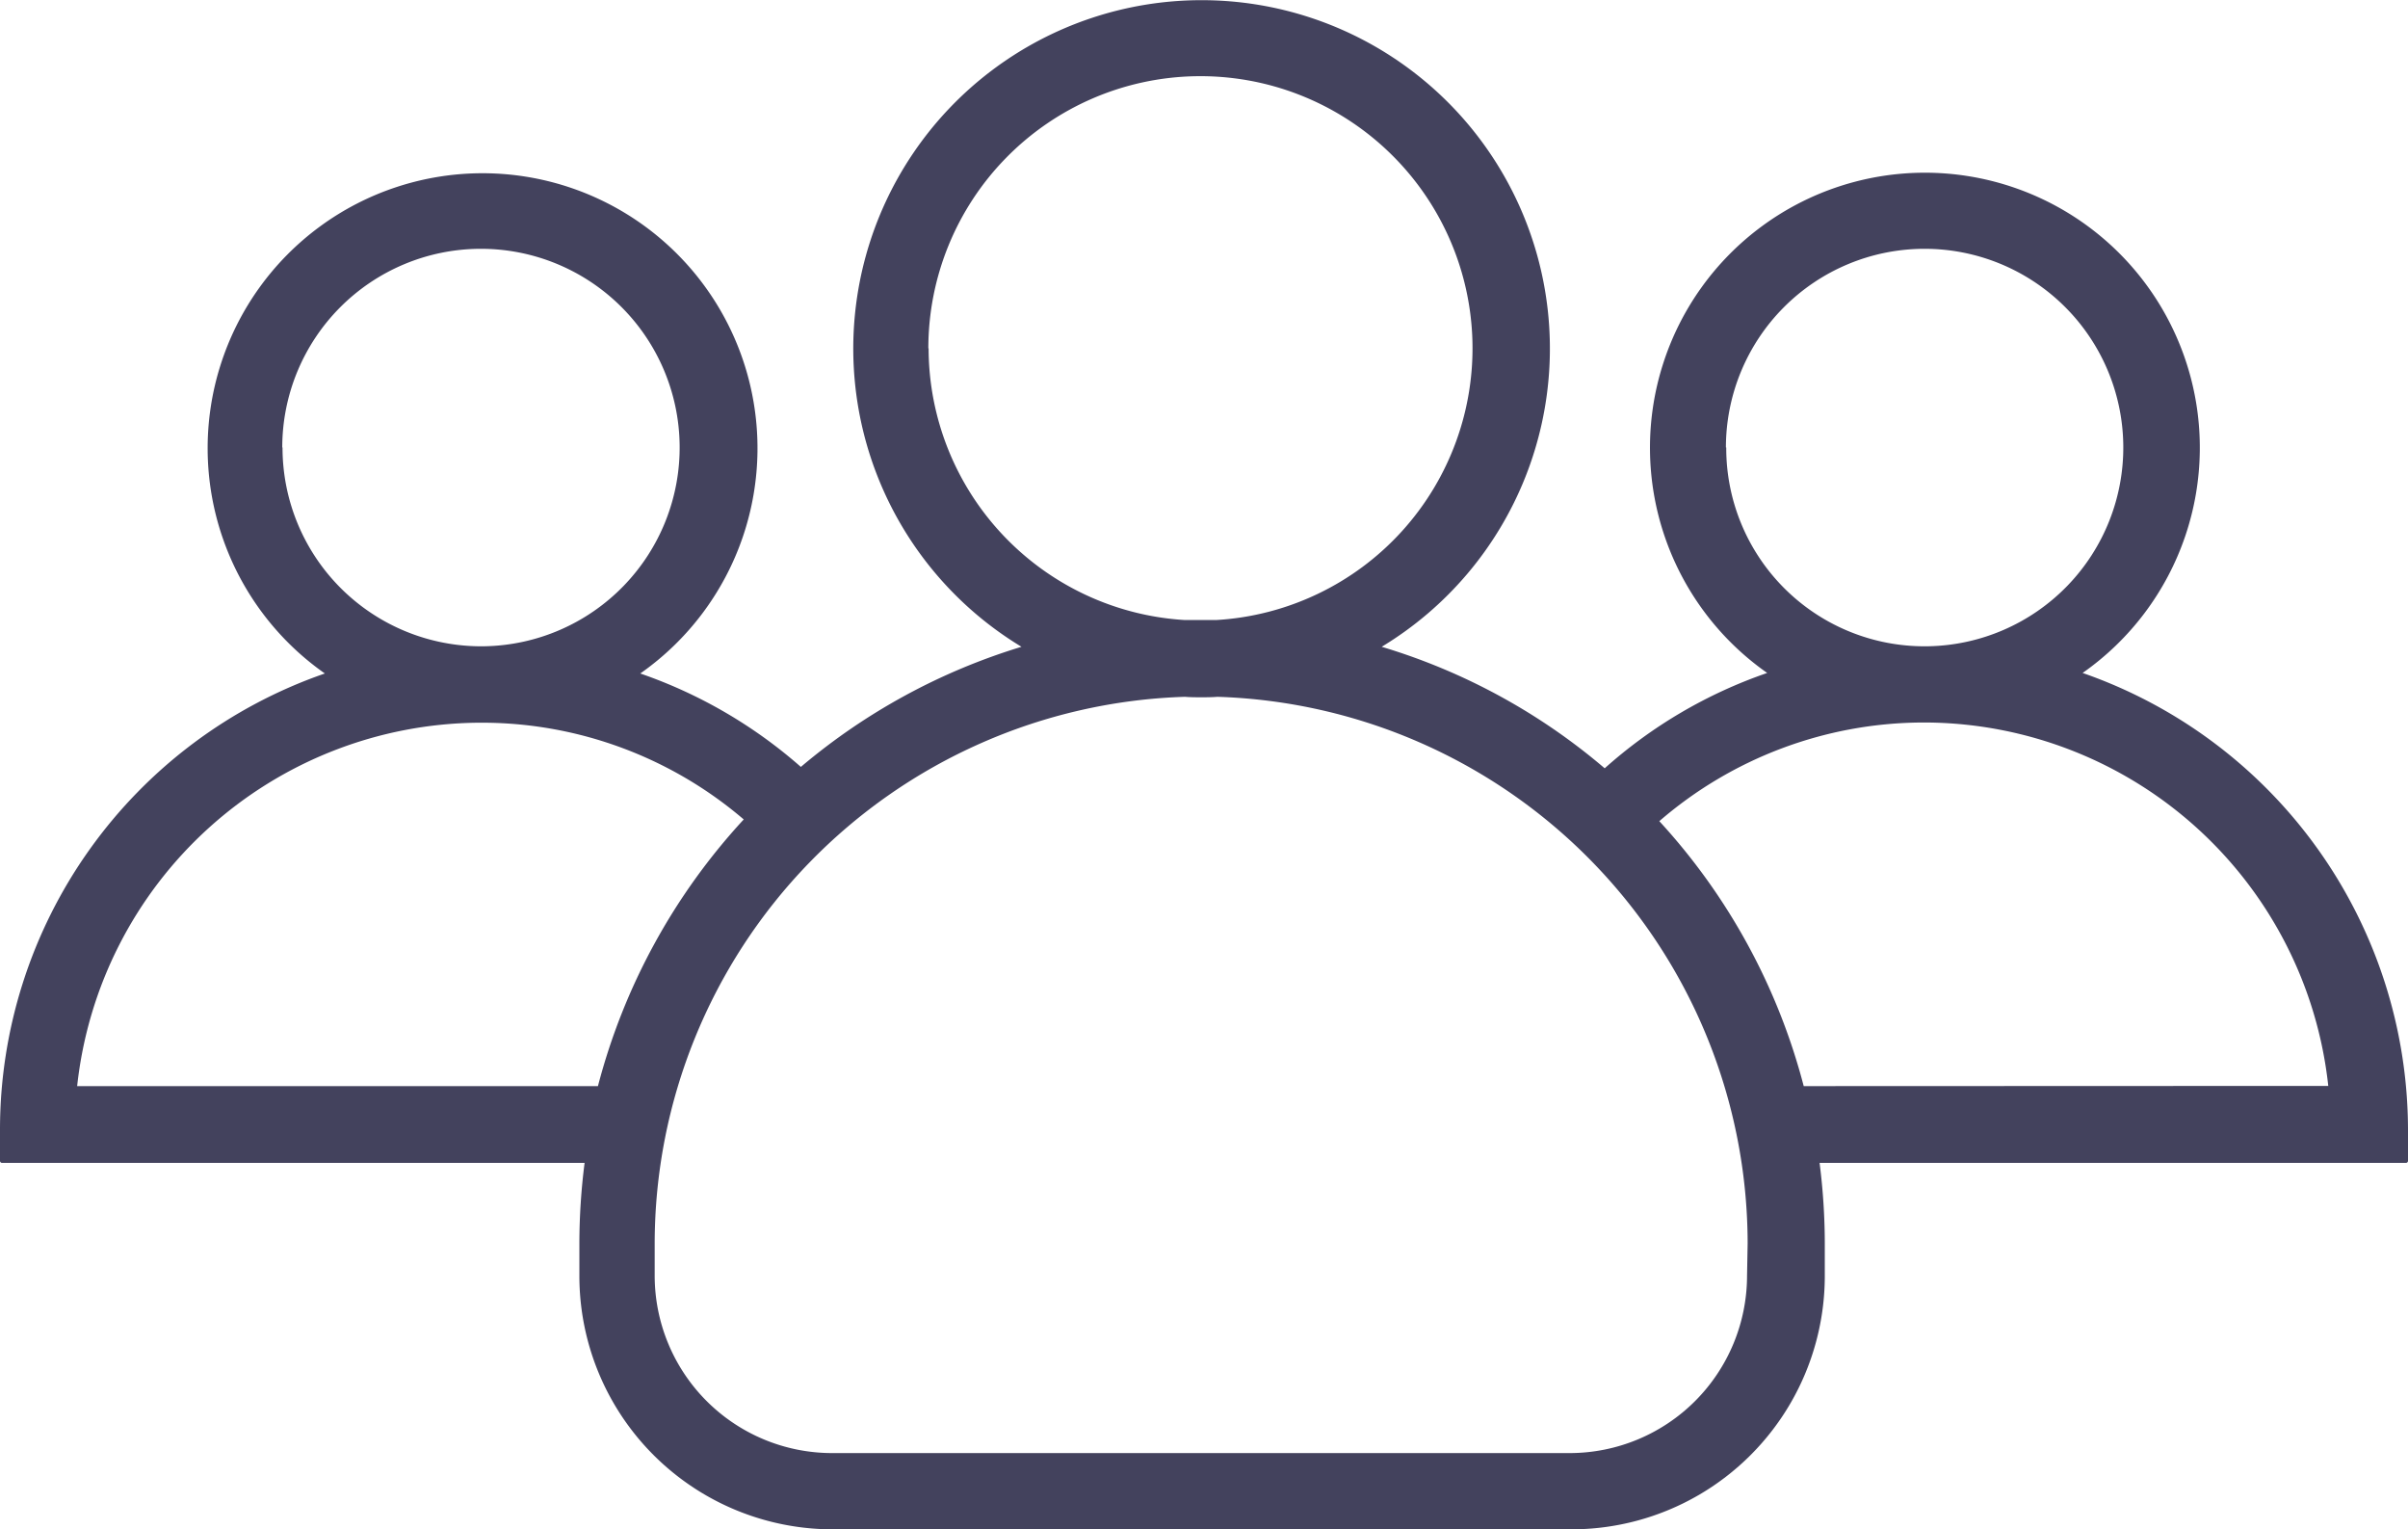 <svg xmlns="http://www.w3.org/2000/svg" width="36.454" height="23.146" viewBox="0 0 36.454 23.146">
  <g id="group" transform="translate(0 -92.25)">
    <g id="Group_4" data-name="Group 4" transform="translate(0 92.25)">
      <path id="Path_101" data-name="Path 101" d="M31.528,102.435a4.162,4.162,0,1,0-4.775,0,7.211,7.211,0,0,0-2.46,1.443,9.331,9.331,0,0,0-3.376-1.839,5.273,5.273,0,1,0-5.453,0,9.408,9.408,0,0,0-3.34,1.818,7.27,7.27,0,0,0-2.431-1.414,4.162,4.162,0,1,0-4.775,0A7.305,7.305,0,0,0,0,109.345v.476a.031.031,0,0,0,.029.029H8.85a9.7,9.7,0,0,0-.079,1.219v.49a3.836,3.836,0,0,0,3.837,3.837h11.18a3.836,3.836,0,0,0,3.837-3.837v-.49a9.7,9.7,0,0,0-.079-1.219h8.879a.031.031,0,0,0,.029-.029v-.476A7.333,7.333,0,0,0,31.528,102.435Zm-5.4-3.412a3.008,3.008,0,1,1,3.066,3.008h-.115A3,3,0,0,1,26.133,99.023Zm-12.074-1.5a4.119,4.119,0,1,1,4.357,4.111h-.476A4.125,4.125,0,0,1,14.058,97.523Zm-9.781,1.5a3.008,3.008,0,1,1,3.066,3.008H7.227A3.008,3.008,0,0,1,4.277,99.023Zm4.775,9.665H1.168a6.163,6.163,0,0,1,6.073-5.5h.087a6.1,6.1,0,0,1,3.931,1.464A9.471,9.471,0,0,0,9.052,108.688Zm17.4,2.871a2.687,2.687,0,0,1-2.683,2.683H12.594a2.687,2.687,0,0,1-2.683-2.683v-.49a8.286,8.286,0,0,1,8.028-8.273c.079.007.166.007.245.007s.166,0,.245-.007a8.286,8.286,0,0,1,8.028,8.273Zm.858-2.871a9.446,9.446,0,0,0-2.186-4.01,6.128,6.128,0,0,1,3.967-1.493h.087a6.163,6.163,0,0,1,6.073,5.5Z" transform="translate(0 -92.25)" fill="#43425d"/>
    </g>
  </g>
</svg>
